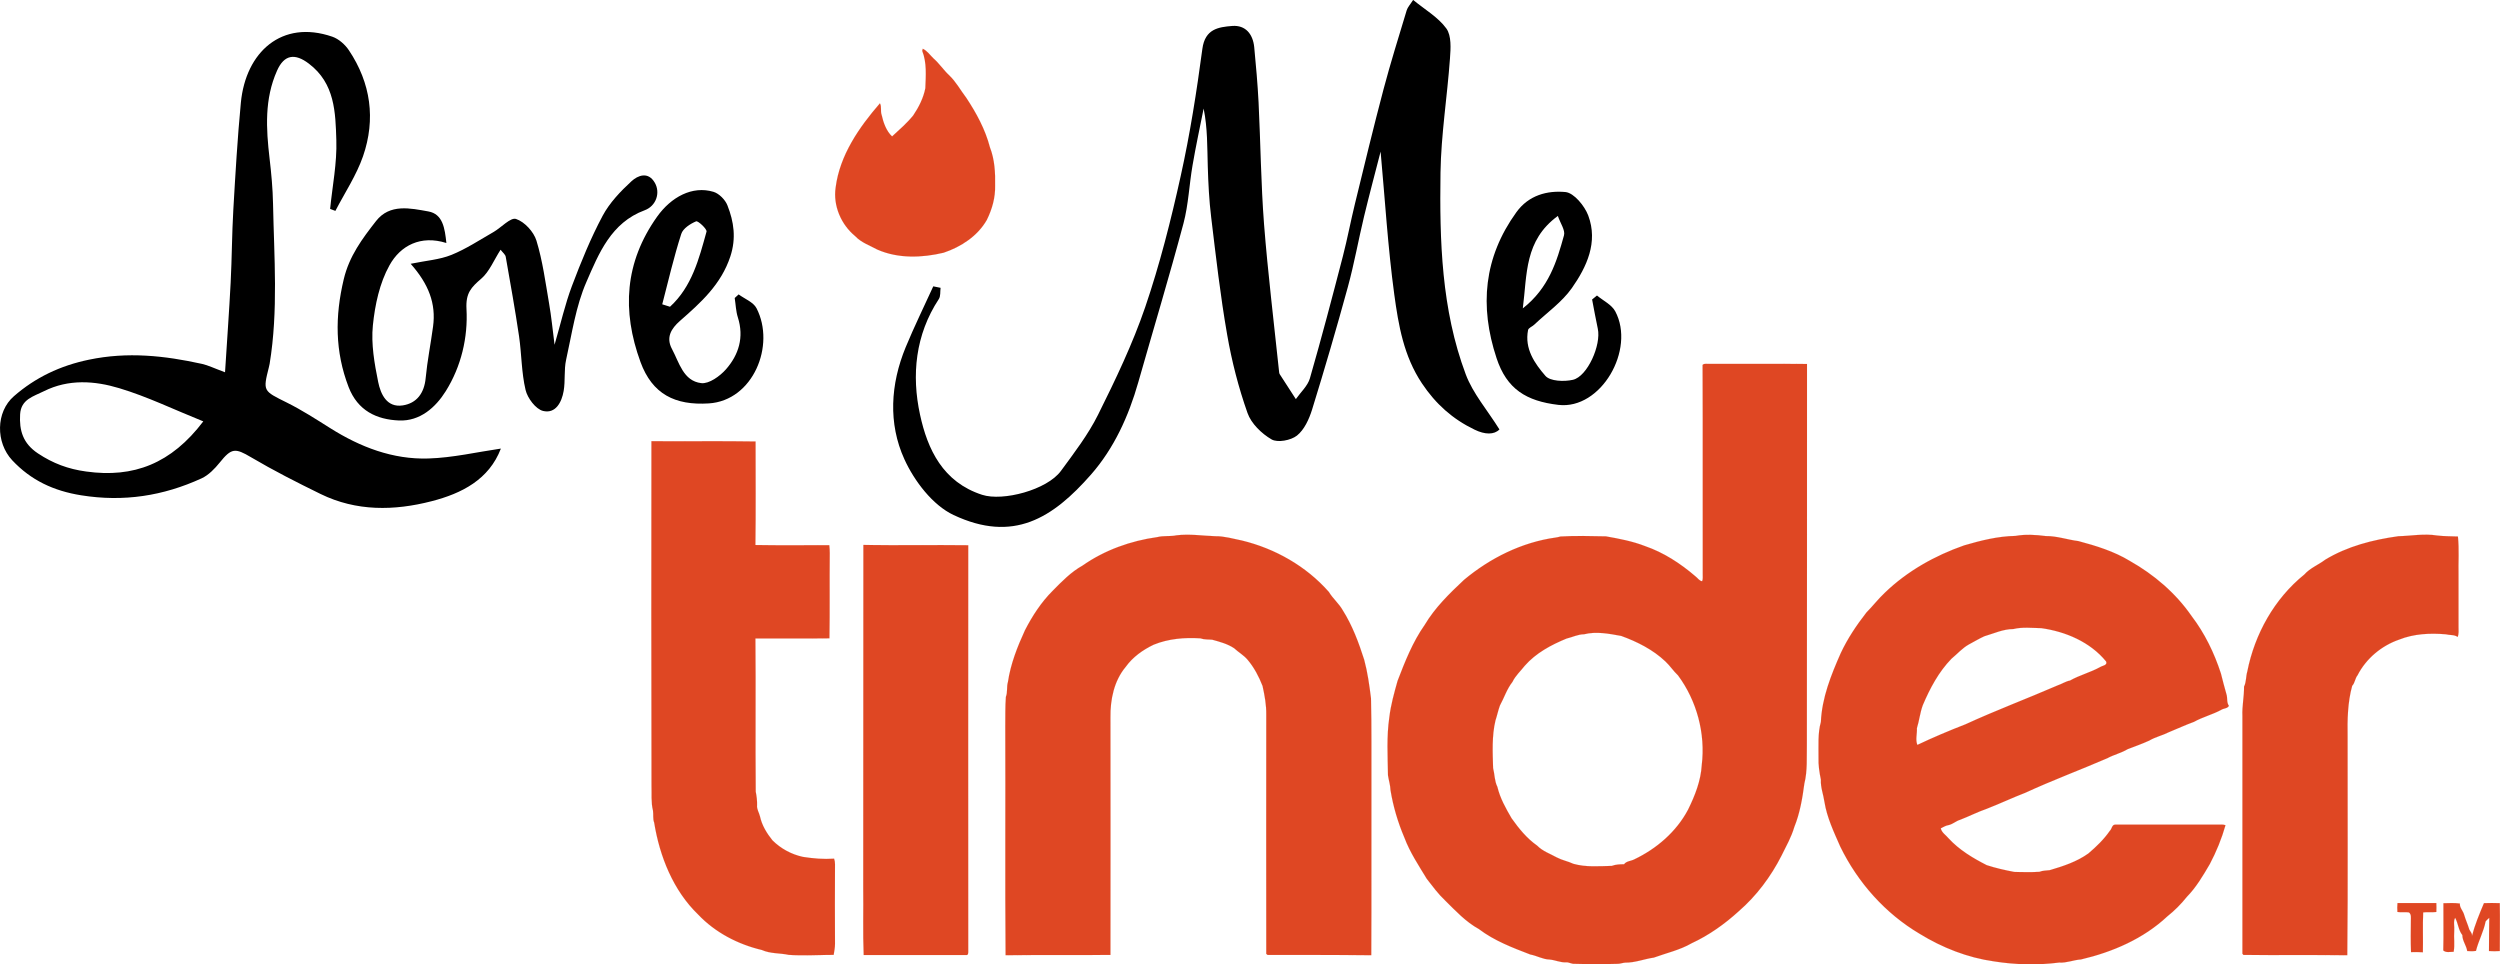 <?xml version="1.0" encoding="utf-8"?>
<!-- Generator: Adobe Illustrator 21.1.0, SVG Export Plug-In . SVG Version: 6.00 Build 0)  -->
<svg version="1.1" id="Layer_1" xmlns="http://www.w3.org/2000/svg" xmlns:xlink="http://www.w3.org/1999/xlink" x="0px" y="0px"
	 viewBox="0 0 3380.6 1304.2" style="enable-background:new 0 0 3380.6 1304.2;" xml:space="preserve">
<style type="text/css">
	.st0{fill:#DF4723;stroke:#DF4723;stroke-width:9.400000e-02;}
</style>
<path class="st0" d="M1247.8,65.9c6,2.8,9.8,8.6,14.6,13.2c7.8,6.8,13.6,15.8,21.2,22.8c9.4,9,15.4,20.4,23.2,30.6
	c13.6,20.6,25.6,42.7,31.8,66.7c6.4,16.4,7.4,34.2,7,51.9c0.4,16-4,31.8-11.2,46.3c-12.4,21.8-34.8,36.4-58.3,44.3
	c-29.2,7-61.5,8.2-89.7-4.2c-10.2-5.6-21.8-9.4-30-18.2c-19-15.6-30-41.1-26.4-65.7c5.6-43.9,31.8-81.5,59.9-113.9
	c2.6,4.8,0.4,10.4,2.2,15.4c2.4,10.6,6.2,21.8,14.2,29.4c9.8-9,20.2-18,28.6-28.4c7.6-11.2,13.8-23.6,16.4-36.8
	c0.6-16.8,2.2-34.4-4.2-50.5L1247.8,65.9z M880.9,596.6c46.9,0.4,93.9-0.4,140.8,0.4c0,46.7,0.4,93.3-0.2,140
	c33.2,0.6,66.5,0.2,99.9,0.2c0.4,3.6,0.6,7.2,0.6,10.8c-0.4,38.5,0.2,76.7-0.4,115.2c-33.4,0.4-66.7,0-100.1,0.2
	c0.6,69.1-0.2,138,0.4,207.1c1.2,6,2,12,1.8,18.2c-0.6,5.6,2.8,10.2,4,15.4c2.6,12,9.2,22.8,16.8,32.2c11.2,11.2,25.6,19,41.1,22.4
	c14,2.2,28,3.4,42.3,2.4c0.8,2.4,1.2,4.8,1.2,7.4c-0.2,36-0.2,72.1,0,107.9c0,5-1,10-1.8,14.8c-20.2,0-40.5,1.4-60.7,0
	c-12-2.6-24.8-1.4-36.4-6.6c-32.2-7.6-63.1-23.6-86.1-47.9c-33.8-32.6-52.1-78.7-59.5-124.4c-2-5-0.8-10.8-1.6-16.2
	c-2.8-11-1.6-22.6-2-33.8C880.7,907.2,880.7,751.8,880.9,596.6z M1565,726.3c8.4-2.2,17.4-0.6,25.8-2.4c17.6-2.2,35,0.6,52.5,1.2
	c12.2-0.2,24,3.4,36,5.8c44.7,10.8,86.9,34.6,117.6,69.5c5.4,9,13.6,15.6,18.8,24.8c13,20.6,21.6,43.7,29,66.9
	c4.6,17,7,34.6,9.2,52.1c1,38.7,0.4,77.5,0.6,116.2c-0.2,77.1,0.2,154.2-0.2,231.3c-46.9-0.6-93.5-0.2-140.2-0.4
	c-0.4-0.2-1.4-1-1.8-1.4c-0.2-107.9,0-215.9,0-323.6c0.2-13.2-2.2-26-5-38.7c-5-12.8-11.4-25-20.2-35.4
	c-5.2-6.2-12.4-10.2-18.2-15.6c-9-6-19.6-8.8-29.8-11.6c-5.4-0.4-10.8,0-15.8-1.8c-21.4-1.4-43.3,0.4-63.3,8.6
	c-14.6,7-28.2,16.6-37.8,30c-15.8,18.8-21,44.5-20.6,68.5c0,106.9,0.2,214.1,0,321c-47.3,0.4-94.5-0.2-141.8,0.4
	c-0.8-103.1,0-206.5-0.4-309.6c0.2-13.2-0.2-26.4,0.8-39.7c2.6-6.6,0.8-13.8,2.8-20.2c3.6-24.4,12.8-47.7,23-69.9
	c10-19.4,22-38,37.6-53.5c12.2-12.4,24.8-25.4,40.3-34C1493.7,743.9,1528.9,731.3,1565,726.3z M3243.2,725.1
	c17.4-0.4,34.6-3.8,52.1-1c9.4,1.2,19,1,28.4,1.4c1.8,17.4,0.4,35,0.8,52.5v70.1c0,4.4,0.6,9-1.2,13.2c-4.6-3.4-10.8-2.2-16-3.6
	c-21.2-1.8-43.1-0.8-63.1,7.2c-23.8,8.2-44.7,25.6-56.3,48.3c-3.4,4.2-3.4,10.2-7.2,14.2c-6.2,22.4-6.6,45.9-6.2,68.9
	c-0.2,98.5,0.6,196.9-0.4,295.4c-46.7-0.6-93.5,0-140.4-0.4c-0.4-0.4-1-1.2-1.4-1.6V968.2c-0.6-13.4,2.4-26.4,2.2-39.7
	c3.2-6.4,2.4-13.8,4.4-20.4c10-50.7,36.6-98.5,77.1-131.2c7.8-8.8,19-13,28.2-20C3174.1,738.7,3208.7,729.9,3243.2,725.1z
	 M1167.5,736.9c47.3,0.8,94.5-0.2,141.8,0.4c0,183.2-0.2,366.3,0,549.3c0,1.8,0,5.4-2.8,4.8h-138.6c-1.2-30.2-0.2-60.7-0.6-90.9
	C1167.5,1046.1,1167.3,891.5,1167.5,736.9L1167.5,736.9z M2650.4,1108.6c12-4.6,23.6-10.6,35.8-14.8c17.6-6.8,34.8-15,52.5-21.8
	c36.4-16.8,74.1-30.8,110.9-46.7c8.8-4.8,18.8-7,27.4-12.2c9.8-3.8,19.6-7.2,29.2-11.6c8.4-5,18-7,26.6-11.4
	c11.4-4.6,22.4-9.8,34-14c11.8-6.6,25-9.8,36.8-16.2c3.2-2.2,8.4-1.6,10.4-5.4c-3.4-4.8-1.6-10.8-3.4-16c-2.6-9.4-5.2-18.6-7.4-27.8
	c-9-27.8-22-54.5-39.7-77.7c-21.4-31-50.9-56.1-83.5-74.5c-21.4-13-45.5-20.4-69.5-26.8c-14.8-1.8-29-7-44.1-6.8
	c-13.6-1.8-27.6-2.6-41.1-0.2c-23.8,0.4-46.7,6.2-69.3,12.8c-39.5,13.8-76.9,34.8-107.1,63.9c-9,8.4-16.4,18.2-25,26.8
	c-13.4,17.2-25.6,35.4-34.8,55.1c-13,29.4-25.4,60.3-26.8,92.9c-4.4,15.6-3,32-3.2,48.1c-0.4,10.2,1.2,20.2,3.2,30
	c-0.6,10.4,3.4,20,4.8,30c3.4,21.2,12.8,40.9,21.4,60.5c23.6,48.5,60.9,90.5,107.5,118c30.6,18.8,64.7,32.2,100.3,37.2
	c29,4.6,58.9,5.4,88.1,1.6c10,0.8,19.6-3.6,29.6-4.2c42.7-10,84.5-28,116.8-58.3c9.6-7.6,18.6-16.6,26.2-26.2
	c12.8-13,22-28.8,31.2-44.5c8.8-16.6,16-34.2,21.2-52.5c-2.8-1.2-6-0.8-8.8-0.8c-46.9,0.2-93.5-0.2-140.4,0c-4.4,0-4.4,6-7.2,8.4
	c-8,11.6-18.2,21.4-29,30.6c-15.6,11.2-34,17.2-52.3,22.6c-4.8,0.6-9.4,0.4-13.8,2.2c-11.2,0.8-22.6,0.4-34,0.2
	c-12.6-2.4-25.2-5.2-37.4-9.2c-18.8-9.6-37.2-20.6-51.5-36.2c-3.6-4.4-9.4-7.8-10.6-13.6c3.2-1.4,6.2-3.6,9.8-4.2
	C2640.4,1114.8,2644.8,1110.2,2650.4,1108.6L2650.4,1108.6z M2592.7,1007.3c-2.8-7-0.2-15.2-0.6-22.6c3.2-10.2,4.2-21,8-31.2
	c9.6-22.6,21.4-44.9,38.7-62.7c8-6.6,14.8-14.6,24-19.6c6.8-3.6,13.4-7.6,20.4-10.8c13-3.8,25.6-9.8,39.3-9.8
	c12.4-3,25.2-1.4,37.8-1.2c33,4.6,66.3,18.8,87.7,45.1c2.2,5.2-5.2,5.6-8.2,7.6c-13,7.2-27.6,10.8-40.7,18.2
	c-5.8,1-10.8,4.6-16.4,6.4c-41.5,18-83.7,33.8-124.8,52.7C2636,987.9,2614.2,997.1,2592.7,1007.3L2592.7,1007.3z M2443.5,492.2
	c-43.9-0.4-87.7,0-131.6-0.2c-3.2,0.4-7-1-9.6,1.4c0.4,94.1,0,188.4,0.2,282.6c-0.2,3.4,0.6,6.8-0.8,10c-4-0.6-6-4.4-9-6.6
	c-20.2-17.4-42.9-32.2-68.1-40.9c-17-6.6-34.8-10-52.9-13.2c-20.4-0.4-41.1-1-61.7,0.2c-2.2,0.6-4.2,1.2-6.4,1.4
	c-45.9,6.4-88.7,27.8-124,57.3c-19.6,18.4-39.3,37.6-53.1,60.9c-16.2,23-26.6,49.5-36.6,75.5c-4.6,16.4-9.2,32.6-11.2,49.5
	c-3.8,25.8-2.2,52.3-1.8,78.3c1,6.8,3.2,13.2,3.4,20c3.6,22,10,43.7,18.8,64.3c7.4,19.8,19.4,37.8,30.4,55.9
	c7.8,10,15.4,20.4,24.8,29.2c14,13.8,27.8,28.8,45.5,38.5c20.8,15.8,45.5,25.2,69.5,34.4c8.8,1.6,17,6.6,26,6.8
	c7.6,0.6,14.6,4.2,22.2,3.8c4-0.4,7.6,2.4,11.8,2c19.4,0.6,39.1,0.6,58.5,0c3.2,0,6.4-1.4,9.8-1.6c13.4,0.2,25.8-5,38.8-6.8
	c17-6.2,35.2-10.2,51.1-19.4c23.4-10.8,44.7-26,63.7-43.3c24-20.8,43.5-46.9,57.9-75.3c6.2-12.6,13.2-24.8,17.2-38.5
	c7.6-18.8,11-38.9,13.6-58.7c4.4-17.4,3-35.6,3.4-53.7C2443.5,834.9,2443.5,663.6,2443.5,492.2L2443.5,492.2z M2301.2,1034.5
	c-1.2,21.2-9.2,41.5-18.6,60.5c-15.8,29.8-42.5,52.7-72.7,67.1c-4.6,2.4-10.6,2.2-13.8,6.6c-5.6,0-11.2,0.2-16.6,2.2
	c-17.2,0.4-35,2-51.9-2.8c-7.2-3.4-15.2-4.8-22.4-8.6c-9-5-19.2-8.4-26.6-16c-14-9.8-24.8-23.2-34.6-37
	c-7.8-13.4-15.6-27.2-19.2-42.5c-4-8-3.6-17-5.8-25.4c-0.6-21.4-1.8-43.5,3.2-64.3c2.2-6.6,3.6-13.6,6-20.2c5.8-10.6,9.4-22.4,17-32
	c4-8.4,11-14.6,16.6-21.8c15-17.2,35.6-28.2,56.5-36.8c7.8-1.8,15.4-5.8,23.6-5.8c16.6-4.2,33.8-0.8,50.3,2.2
	c21.6,7.8,43.1,18.6,59.9,34.6c6.2,5.8,10.8,13,17,18.8C2294.5,947.6,2306.4,991.9,2301.2,1034.5z M3242,1221.2h52.5
	c0.2,4,0.2,8,0,12c-6,0.8-12-0.2-17.8,0.6c-0.8,18,0,35.8-0.4,53.9c-5.4-0.4-10.8-0.4-16-0.2c-0.6-14.2-0.4-28.6-0.2-42.9
	c0-3.8,0.8-8.2-2.6-10.8c-5.2-0.8-10.4,0.2-15.6-0.6C3241.6,1229.2,3241.6,1225.2,3242,1221.2L3242,1221.2z M3304.1,1221.4
	c7.4-0.2,14.8-0.6,22.2,0.4c-0.4,5.8,4.4,9.8,5.8,15.2c2,6.8,5,13.2,7,20c1.6,3,4.4,5.6,3.4,9.4c4-15.6,10.2-30.4,16.4-45.1
	c7-0.2,14.2-0.4,21.4,0c0.4,21.4,0,43.3,0,64.7c-4.8,0.4-9.6,0.4-14.6,0c0.2-15,0-30,0.4-44.9c-1.8,1.6-3.6,3-5,5
	c-2.6,13.6-9.6,26-13,39.7c-4,0.6-7.8,0.6-11.8,0.2c-1.2-7.6-6.6-13.8-6.6-21.6c-5.4-6.6-5.6-16-9.8-23.4
	c-2.8,5.4-0.6,11.8-1.2,17.6c-0.8,9.4,1,19-0.8,28.4c-4.8,0-10.2,1.6-14-1.8C3304.5,1264,3303.9,1242.8,3304.1,1221.4L3304.1,1221.4
	z"/>
<g>
	<path d="M1271.9,389.2c-0.7,5.1,0.2,11.3-2.4,15.2c-31.8,48.4-37,102.9-25.4,156.3c10.1,46.8,30.8,91.2,84,108.4
		c28,9.1,87.8-6.6,106.6-32.4c17.9-24.4,36.7-48.9,50.1-75.8c23.6-47.4,46.7-95.6,63.8-145.6c19.7-57.8,34.8-117.5,48-177.3
		c12.6-56.7,21.6-114.4,29.3-172c3.6-26.9,21.7-29.4,40.3-30.9c18.1-1.4,28,11,29.8,28.5c2.4,24.9,4.6,49.9,5.9,74.9
		c2.7,54.9,3.2,110,7.4,164.8c5.2,66.2,13.3,132.2,20.2,198.2c0.2,1.5,0.2,3.3,1,4.5c7.2,11.3,14.5,22.5,21.8,33.7
		c6.5-9.3,16-17.8,19-28.1c15.8-54.8,30.3-109.9,44.6-165.1c6.1-23.6,10.6-47.6,16.4-71.3c12.6-51.6,25-103.2,38.6-154.6
		c9.5-35.8,20.6-71.2,31.3-106.7c1.3-4.2,4.7-7.7,8.7-14c15.9,13.1,33.9,23.4,44.9,38.6c7.1,9.8,5.9,27.1,4.9,40.7
		c-3.7,51.5-12,102.8-12.8,154.2c-1.3,92.2,1.2,184.9,34.1,272.7c9.7,26,29.2,48.3,45.6,74.6c-7.1,7.3-19.5,7.2-33.6,0.3
		c-29.7-14.3-52.5-34.6-71.2-62.6c-24.7-37-31.7-78.6-37.4-120.1c-8.7-64.1-12.6-128.9-18.5-193.3c-7.3,28.3-15.2,58-22.4,87.8
		c-7.6,31.7-13.3,63.9-21.9,95.3c-15.2,55.6-31.4,110.9-48.4,165.9c-4,12.8-10.5,27.1-20.4,35c-8.2,6.5-26.2,9.9-34.3,5.2
		c-13.5-7.8-27.6-21.5-32.6-35.8c-12.1-34.3-21.3-70-27.5-105.9c-9.2-52.6-15.2-105.7-21.6-158.7c-2.8-22.8-3.9-45.8-4.6-68.7
		c-0.8-25.9-0.2-51.8-5.6-78.3c-5.1,25.6-10.6,51.1-15,76.8c-4.5,26-5.5,52.9-12.2,78.3c-19.2,72-40.8,143.4-61.2,215.1
		c-13,45.8-32.8,89.2-63.7,124.5c-52.1,59.4-105.3,92.9-186.1,54.9c-28.2-13.3-53-45.8-66.5-75.5c-22-48.3-18.8-101.4,1.8-151.4
		c11.5-27.8,24.8-54.9,37.3-82.3C1265.2,387.9,1268.5,388.5,1271.9,389.2z"/>
	<path d="M2159.5,399.6c8.4,7,19.9,12.4,24.7,21.4c27.6,51.6-19.2,133.3-76.9,126.5c-43.3-5.1-69.8-21.3-83.6-63.2
		c-23.3-70.4-17.3-136.2,26.8-197.3c16.7-23.2,42-29.6,66.4-27.3c11.4,1.1,25.9,18.7,30.8,31.8c13.5,36.1-2,69.3-22.2,98.1
		c-13.4,19-33.6,33.1-50.8,49.4c-2.7,2.6-7.8,4.4-8.4,7.3c-5,25.3,9,45.3,23.5,62c6.3,7.3,25.3,8,37.1,5.3
		c19.7-4.5,38.5-47.1,33.7-69.1c-2.8-13.1-5.2-26.4-7.7-39.5C2155.2,403.1,2157.3,401.4,2159.5,399.6z M2059.2,417
		c35.2-27.6,45.9-63.3,55.7-98.8c1.9-6.9-4.9-16.2-8.3-26.2C2061.3,325.1,2065.2,370.4,2059.2,417z"/>
</g>
<g>
	<path d="M304.3,503.4c2.7-43,5.6-82.2,7.6-121.3c1.7-32.8,1.7-65.7,3.6-98.4c2.8-48.3,5.6-96.7,10.2-144.9
		c6.6-68.4,55.3-112.7,123.6-89.2c8.7,3,17.3,10.6,22.5,18.4c29.7,44.4,36.4,93.2,19.1,143.3c-9,25.9-24.7,49.4-37.4,73.9
		c-2.4-0.9-4.7-1.8-7.1-2.7c3.1-31,9.4-62.1,8.4-93c-1.2-37.4-1.8-76.6-37.1-103.4c-18.9-14.4-33.4-12.4-43.1,9.5
		c-17.1,38.4-14.8,78.3-10.1,118.5c2.4,20.4,4.3,40.9,4.7,61.4c1.4,72.2,7.2,144.5-4.6,216.5c-0.2,1.5-0.6,3-1,4.5
		c-8.2,32.7-7.9,31.9,24.3,47.9c20.3,10.1,39.5,22.5,58.7,34.6c40.6,25.6,84.6,42.5,132.7,41c32.9-1,65.7-8.7,98-13.4
		c-16,41.9-52.9,60.7-93.8,71.2c-50.4,13-101.6,13.9-150-9.8c-31.9-15.6-63.6-31.7-94.1-49.7c-21.3-12.6-26.3-12.7-42.2,7.1
		c-6.8,8.4-15.1,17.1-24.7,21.5c-51.7,23.7-105.2,32.1-162.6,22.9c-37.6-6-68.1-20.4-93.4-47.4c-22.4-24-22.3-65.2,2.3-86.6
		c29-25.3,62.5-41.3,101.5-49.4c52.2-10.9,102.3-5.5,152.9,5.7C281.3,493.9,288.9,497.7,304.3,503.4z M274.9,569.8
		c-39.6-15.9-75.7-33.5-113.7-44.9c-33.2-10-68.4-12.6-101.8,4.1c-14.2,7.1-31,10.9-32.2,31.2c-1.3,21.9,3.8,39.4,24.1,52.9
		c20.3,13.5,40.8,21.2,65.2,24.5C180.8,646.6,231.7,626.8,274.9,569.8z"/>
	<path d="M676.9,337.7c-9.2,14.3-15.1,29.6-26.1,39.1c-13.5,11.7-21.2,19.3-20,41c2.1,38.4-7.1,77.7-28,111.1
		c-13.8,22.1-34.9,40.9-63.3,39.7c-30.3-1.3-55.7-13.2-68.1-45.2c-18.5-48.2-18.5-95.6-6.6-145.7c7.5-31.6,25.2-55.1,43.7-78.8
		c18.6-23.8,46.5-17.3,70.7-13c19.6,3.5,22.3,22.7,24.4,42.7c-34.7-11-62.1,3.4-76.9,30.1c-13.4,24-19.7,53.6-22.5,81.4
		c-2.5,25.1,2.1,51.4,7.2,76.5c3.3,16.2,11.6,34.9,33.2,31.6c18.9-2.9,29.1-16.6,31-36.9c2.2-23.4,6.9-46.5,10-69.8
		c4.2-30.8-5.9-57.3-30.3-84.8c20.8-4.3,39-5.5,55.1-12c19.8-8,38-20.1,56.7-30.8c10.7-6.1,23.3-20.3,30.7-17.8
		c11.5,3.8,23.9,17.3,27.6,29.3c8.4,27.5,12.2,56.5,17.1,85c3,17.2,4.7,34.6,7.4,55.8c8.4-28.9,14.2-54.8,23.5-79.5
		c12.2-32.3,25.3-64.5,41.5-94.9c9.4-17.6,24.2-33.1,39.1-46.8c8.3-7.6,22.4-13.7,31.5,2.2c7.8,13.6,1.7,31.4-13.7,37.1
		c-45.5,16.8-62.1,58.5-78.8,96.9c-14.4,32.9-19.6,69.9-27.5,105.4c-3,13.6-0.9,28.3-3.3,42.1c-2.6,15.2-10.9,31.1-27.8,27
		c-9.9-2.4-21.1-17.3-23.7-28.4c-5.6-23.5-5.3-48.4-8.8-72.5c-5.3-35.9-11.7-71.6-18-107.4C683.5,344.3,680,341.7,676.9,337.7z"/>
	<path d="M998.8,398.1c8.3,6.1,20,10.5,24.2,18.7c25.9,50.2-4.6,124.9-64.5,128.7c-45.8,2.9-76.5-12.6-92.4-56
		c-25.3-69.2-21.4-134.7,22.4-196.4c19-26.7,47.7-42.3,76.3-33.7c7.6,2.3,16,10.8,18.9,18.4c8.7,22.1,12,44.4,3.9,69
		c-12.5,37.9-40,62.5-68.1,87.1c-12.3,10.8-19,22.6-10.9,37.9c9.9,18.4,15.3,43.4,39.7,46.3c10.5,1.2,25.2-9.4,33.4-18.7
		c17.3-19.7,24.6-43.3,16.1-70.1c-2.7-8.4-2.9-17.5-4.3-26.3C995.3,401.3,997.1,399.7,998.8,398.1z M895.5,411.5
		c3.5,1.1,7,2.2,10.5,3.3c29.6-27.1,39.2-64.7,49.4-101.6c0.9-3.4-11.6-15-14.1-13.9c-7.9,3.3-17.8,9.7-20.1,17.1
		C911.2,347.5,903.8,379.6,895.5,411.5z"/>
</g>
</svg>
